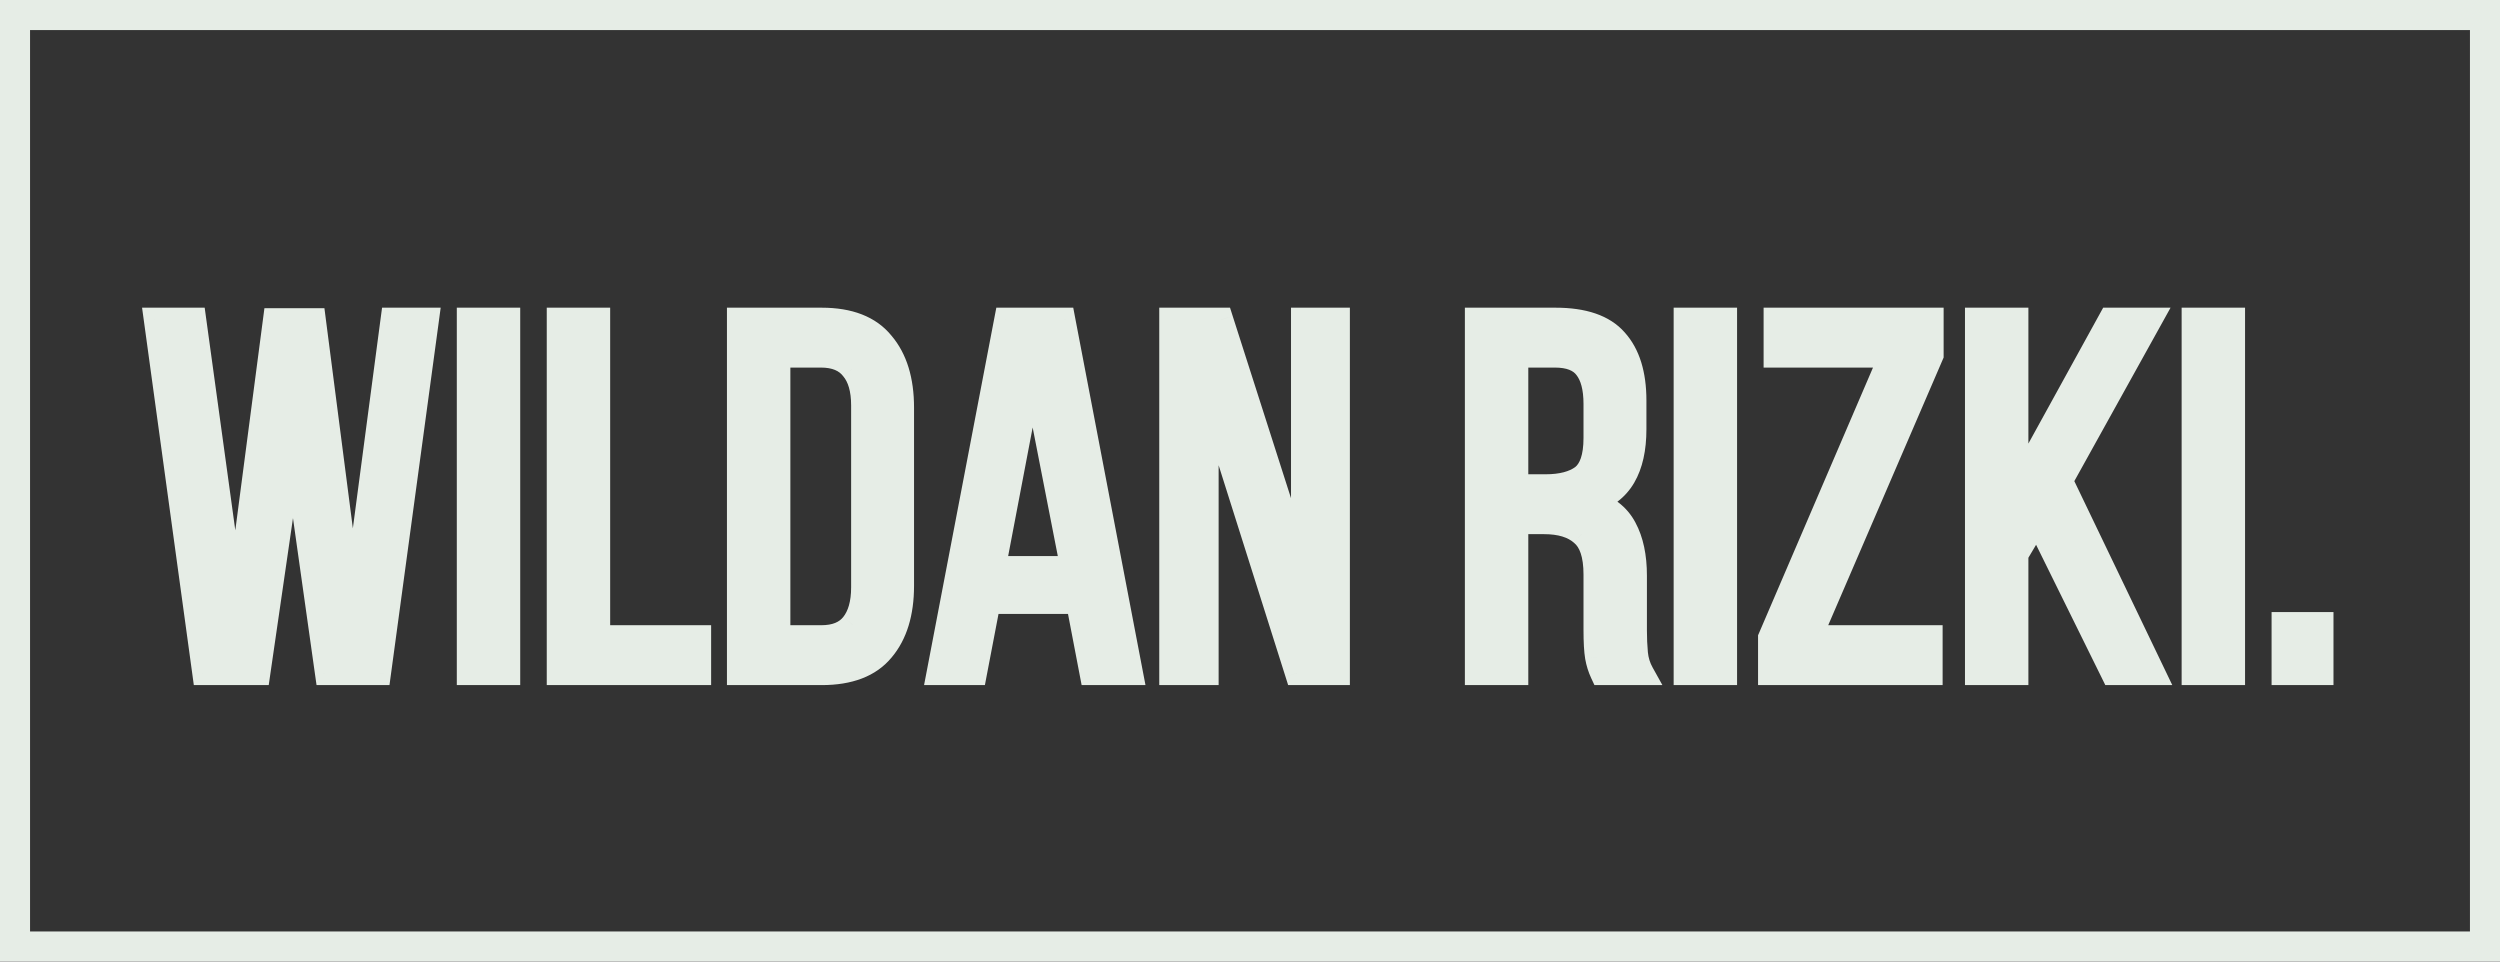 <svg width="104" height="40" viewBox="0 0 104 40" fill="none" xmlns="http://www.w3.org/2000/svg">
<rect x="0" y="0" width="104" height="40" fill="#333333" stroke="none"/>
<g clip-path="url(#clip0_6_56)">
<path d="M10.746 28H8.499L6.483 13.3H8.079L9.801 25.816L11.439 13.321H13.056L14.673 25.837L16.332 13.3H17.76L15.765 28H13.602L12.195 18.025L10.746 28ZM21.141 13.3V28H19.503V13.3H21.141ZM23.245 28V13.3H24.883V26.509H29.083V28H23.245ZM34.185 13.3C35.333 13.3 36.173 13.629 36.705 14.287C37.251 14.931 37.524 15.82 37.524 16.954V24.367C37.524 25.501 37.251 26.39 36.705 27.034C36.173 27.678 35.333 28 34.185 28H30.741V13.3H34.185ZM34.164 26.509C34.752 26.509 35.186 26.334 35.466 25.984C35.76 25.62 35.907 25.102 35.907 24.43V16.87C35.907 16.198 35.76 15.687 35.466 15.337C35.186 14.973 34.745 14.791 34.143 14.791H32.379V26.509H34.164ZM41.125 25.039L40.558 28H39.046L41.86 13.3H44.233L47.047 28H45.409L44.842 25.039H41.125ZM41.335 23.632H44.611L42.952 15.148L41.335 23.632ZM50.195 28H48.725V13.3H50.804L54.206 23.926V13.3H55.655V28H53.954L50.195 16.114V28ZM64.715 13.3C65.877 13.3 66.71 13.587 67.214 14.161C67.732 14.735 67.991 15.568 67.991 16.66V17.857C67.991 18.669 67.844 19.327 67.55 19.831C67.256 20.335 66.794 20.685 66.164 20.881C66.836 21.077 67.312 21.441 67.592 21.973C67.872 22.491 68.012 23.149 68.012 23.947V26.236C68.012 26.558 68.026 26.873 68.054 27.181C68.082 27.475 68.166 27.748 68.306 28H66.647C66.549 27.79 66.479 27.566 66.437 27.328C66.395 27.076 66.374 26.705 66.374 26.215V23.905C66.374 23.079 66.185 22.512 65.807 22.204C65.443 21.882 64.918 21.721 64.232 21.721H63.077V28H61.439V13.3H64.715ZM64.295 20.23C64.953 20.23 65.464 20.097 65.828 19.831C66.192 19.551 66.374 19.012 66.374 18.214V16.807C66.374 16.135 66.241 15.631 65.975 15.295C65.723 14.959 65.289 14.791 64.673 14.791H63.077V20.23H64.295ZM71.762 13.3V28H70.124V13.3H71.762ZM80.313 28H73.635V26.53L78.675 14.791H73.866V13.3H80.355V14.77L75.294 26.509H80.313V28ZM84.742 21.616L83.881 23.065V28H82.243V13.3H83.881V20.398L87.787 13.3H89.446L85.729 19.999L89.572 28H87.892L84.742 21.616ZM92.894 13.3V28H91.256V13.3H92.894ZM96.573 25.963V28H94.998V25.963H96.573Z" fill="#E6EDE6"/>
<path d="M10.746 28V28.5H11.179L11.241 28.072L10.746 28ZM8.499 28L8.004 28.068L8.063 28.5H8.499V28ZM6.483 13.3V12.8H5.91L5.988 13.368L6.483 13.3ZM8.079 13.3L8.574 13.232L8.515 12.8H8.079V13.3ZM9.801 25.816L9.306 25.884L10.297 25.881L9.801 25.816ZM11.439 13.321V12.821H11L10.943 13.256L11.439 13.321ZM13.056 13.321L13.552 13.257L13.496 12.821H13.056V13.321ZM14.673 25.837L14.177 25.901L15.169 25.903L14.673 25.837ZM16.332 13.3V12.8H15.894L15.836 13.234L16.332 13.3ZM17.76 13.3L18.256 13.367L18.332 12.8H17.76V13.3ZM15.765 28V28.5H16.202L16.261 28.067L15.765 28ZM13.602 28L13.107 28.07L13.168 28.5H13.602V28ZM12.195 18.025L12.69 17.955L11.7 17.953L12.195 18.025ZM10.746 27.5H8.499V28.5H10.746V27.5ZM8.994 27.932L6.978 13.232L5.988 13.368L8.004 28.068L8.994 27.932ZM6.483 13.8H8.079V12.8H6.483V13.8ZM7.584 13.368L9.306 25.884L10.296 25.748L8.574 13.232L7.584 13.368ZM10.297 25.881L11.935 13.386L10.943 13.256L9.305 25.751L10.297 25.881ZM11.439 13.821H13.056V12.821H11.439V13.821ZM12.56 13.385L14.177 25.901L15.169 25.773L13.552 13.257L12.56 13.385ZM15.169 25.903L16.828 13.366L15.836 13.234L14.177 25.771L15.169 25.903ZM16.332 13.8H17.76V12.8H16.332V13.8ZM17.265 13.233L15.27 27.933L16.261 28.067L18.256 13.367L17.265 13.233ZM15.765 27.5H13.602V28.5H15.765V27.5ZM14.097 27.93L12.69 17.955L11.7 18.095L13.107 28.07L14.097 27.93ZM11.7 17.953L10.251 27.928L11.241 28.072L12.69 18.097L11.7 17.953ZM21.141 13.3H21.641V12.8H21.141V13.3ZM21.141 28V28.5H21.641V28H21.141ZM19.503 28H19.003V28.5H19.503V28ZM19.503 13.3V12.8H19.003V13.3H19.503ZM20.641 13.3V28H21.641V13.3H20.641ZM21.141 27.5H19.503V28.5H21.141V27.5ZM20.003 28V13.3H19.003V28H20.003ZM19.503 13.8H21.141V12.8H19.503V13.8ZM23.245 28H22.745V28.5H23.245V28ZM23.245 13.3V12.8H22.745V13.3H23.245ZM24.883 13.3H25.383V12.8H24.883V13.3ZM24.883 26.509H24.383V27.009H24.883V26.509ZM29.083 26.509H29.583V26.009H29.083V26.509ZM29.083 28V28.5H29.583V28H29.083ZM23.745 28V13.3H22.745V28H23.745ZM23.245 13.8H24.883V12.8H23.245V13.8ZM24.383 13.3V26.509H25.383V13.3H24.383ZM24.883 27.009H29.083V26.009H24.883V27.009ZM28.583 26.509V28H29.583V26.509H28.583ZM29.083 27.5H23.245V28.5H29.083V27.5ZM36.705 14.287L36.316 14.601L36.323 14.61L36.705 14.287ZM36.705 27.034L36.323 26.711L36.319 26.716L36.705 27.034ZM30.741 28H30.241V28.5H30.741V28ZM30.741 13.3V12.8H30.241V13.3H30.741ZM35.466 25.984L35.077 25.67L35.075 25.672L35.466 25.984ZM35.466 15.337L35.069 15.642L35.076 15.65L35.083 15.659L35.466 15.337ZM32.379 14.791V14.291H31.879V14.791H32.379ZM32.379 26.509H31.879V27.009H32.379V26.509ZM34.185 13.8C35.239 13.8 35.91 14.099 36.316 14.601L37.093 13.973C36.436 13.159 35.426 12.8 34.185 12.8V13.8ZM36.323 14.61C36.77 15.137 37.024 15.898 37.024 16.954H38.024C38.024 15.742 37.731 14.725 37.086 13.964L36.323 14.61ZM37.024 16.954V24.367H38.024V16.954H37.024ZM37.024 24.367C37.024 25.424 36.77 26.184 36.323 26.711L37.086 27.357C37.731 26.596 38.024 25.578 38.024 24.367H37.024ZM36.319 26.716C35.914 27.206 35.242 27.5 34.185 27.5V28.5C35.423 28.5 36.431 28.15 37.09 27.352L36.319 26.716ZM34.185 27.5H30.741V28.5H34.185V27.5ZM31.241 28V13.3H30.241V28H31.241ZM30.741 13.8H34.185V12.8H30.741V13.8ZM34.164 27.009C34.852 27.009 35.453 26.8 35.856 26.296L35.075 25.672C34.918 25.868 34.651 26.009 34.164 26.009V27.009ZM35.855 26.298C36.246 25.814 36.407 25.168 36.407 24.43H35.407C35.407 25.036 35.273 25.426 35.077 25.67L35.855 26.298ZM36.407 24.43V16.87H35.407V24.43H36.407ZM36.407 16.87C36.407 16.134 36.247 15.489 35.849 15.015L35.083 15.659C35.273 15.884 35.407 16.262 35.407 16.87H36.407ZM35.862 15.032C35.459 14.509 34.847 14.291 34.143 14.291V15.291C34.642 15.291 34.912 15.437 35.069 15.642L35.862 15.032ZM34.143 14.291H32.379V15.291H34.143V14.291ZM31.879 14.791V26.509H32.879V14.791H31.879ZM32.379 27.009H34.164V26.009H32.379V27.009ZM41.125 25.039V24.539H40.712L40.634 24.945L41.125 25.039ZM40.558 28V28.5H40.972L41.049 28.094L40.558 28ZM39.046 28L38.555 27.906L38.441 28.5H39.046V28ZM41.86 13.3V12.8H41.447L41.369 13.206L41.86 13.3ZM44.233 13.3L44.724 13.206L44.647 12.8H44.233V13.3ZM47.047 28V28.5H47.652L47.538 27.906L47.047 28ZM45.409 28L44.918 28.094L44.996 28.5H45.409V28ZM44.842 25.039L45.333 24.945L45.256 24.539H44.842V25.039ZM41.335 23.632L40.844 23.538L40.731 24.132H41.335V23.632ZM44.611 23.632V24.132H45.218L45.102 23.536L44.611 23.632ZM42.952 15.148L43.443 15.052L42.461 15.054L42.952 15.148ZM40.634 24.945L40.067 27.906L41.049 28.094L41.616 25.133L40.634 24.945ZM40.558 27.5H39.046V28.5H40.558V27.5ZM39.537 28.094L42.351 13.394L41.369 13.206L38.555 27.906L39.537 28.094ZM41.86 13.8H44.233V12.8H41.86V13.8ZM43.742 13.394L46.556 28.094L47.538 27.906L44.724 13.206L43.742 13.394ZM47.047 27.5H45.409V28.5H47.047V27.5ZM45.9 27.906L45.333 24.945L44.351 25.133L44.918 28.094L45.9 27.906ZM44.842 24.539H41.125V25.539H44.842V24.539ZM41.335 24.132H44.611V23.132H41.335V24.132ZM45.102 23.536L43.443 15.052L42.462 15.244L44.121 23.728L45.102 23.536ZM42.461 15.054L40.844 23.538L41.826 23.726L43.443 15.242L42.461 15.054ZM50.195 28V28.5H50.695V28H50.195ZM48.725 28H48.225V28.5H48.725V28ZM48.725 13.3V12.8H48.225V13.3H48.725ZM50.804 13.3L51.28 13.148L51.169 12.8H50.804V13.3ZM54.206 23.926L53.73 24.078L54.706 23.926H54.206ZM54.206 13.3V12.8H53.706V13.3H54.206ZM55.655 13.3H56.155V12.8H55.655V13.3ZM55.655 28V28.5H56.155V28H55.655ZM53.954 28L53.477 28.151L53.587 28.5H53.954V28ZM50.195 16.114L50.671 15.963L49.695 16.114H50.195ZM50.195 27.5H48.725V28.5H50.195V27.5ZM49.225 28V13.3H48.225V28H49.225ZM48.725 13.8H50.804V12.8H48.725V13.8ZM50.328 13.453L53.73 24.078L54.682 23.773L51.28 13.148L50.328 13.453ZM54.706 23.926V13.3H53.706V23.926H54.706ZM54.206 13.8H55.655V12.8H54.206V13.8ZM55.155 13.3V28H56.155V13.3H55.155ZM55.655 27.5H53.954V28.5H55.655V27.5ZM54.43 27.849L50.671 15.963L49.718 16.265L53.477 28.151L54.43 27.849ZM49.695 16.114V28H50.695V16.114H49.695ZM67.214 14.161L66.838 14.491L66.843 14.496L67.214 14.161ZM67.55 19.831L67.982 20.083L67.982 20.083L67.55 19.831ZM66.164 20.881L66.016 20.404L64.431 20.896L66.024 21.361L66.164 20.881ZM67.592 21.973L67.15 22.206L67.152 22.211L67.592 21.973ZM68.054 27.181L67.556 27.226L67.556 27.228L68.054 27.181ZM68.306 28V28.5H69.156L68.743 27.757L68.306 28ZM66.647 28L66.194 28.211L66.329 28.5H66.647V28ZM66.437 27.328L65.944 27.41L65.945 27.415L66.437 27.328ZM65.807 22.204L65.476 22.578L65.484 22.585L65.491 22.592L65.807 22.204ZM63.077 21.721V21.221H62.577V21.721H63.077ZM63.077 28V28.5H63.577V28H63.077ZM61.439 28H60.939V28.5H61.439V28ZM61.439 13.3V12.8H60.939V13.3H61.439ZM65.828 19.831L66.123 20.235L66.133 20.227L65.828 19.831ZM65.975 15.295L65.575 15.595L65.583 15.605L65.975 15.295ZM63.077 14.791V14.291H62.577V14.791H63.077ZM63.077 20.23H62.577V20.73H63.077V20.23ZM64.715 13.8C65.808 13.8 66.47 14.071 66.838 14.491L67.59 13.831C66.951 13.103 65.946 12.8 64.715 12.8V13.8ZM66.843 14.496C67.249 14.946 67.491 15.641 67.491 16.66H68.491C68.491 15.495 68.215 14.524 67.585 13.826L66.843 14.496ZM67.491 16.66V17.857H68.491V16.66H67.491ZM67.491 17.857C67.491 18.613 67.354 19.176 67.118 19.579L67.982 20.083C68.335 19.478 68.491 18.724 68.491 17.857H67.491ZM67.118 19.579C66.896 19.961 66.543 20.239 66.016 20.404L66.313 21.358C67.045 21.131 67.617 20.709 67.982 20.083L67.118 19.579ZM66.024 21.361C66.589 21.526 66.943 21.814 67.15 22.206L68.035 21.74C67.681 21.068 67.083 20.628 66.304 20.401L66.024 21.361ZM67.152 22.211C67.381 22.634 67.512 23.204 67.512 23.947H68.512C68.512 23.094 68.363 22.348 68.032 21.735L67.152 22.211ZM67.512 23.947V26.236H68.512V23.947H67.512ZM67.512 26.236C67.512 26.573 67.527 26.903 67.556 27.226L68.552 27.136C68.525 26.843 68.512 26.544 68.512 26.236H67.512ZM67.556 27.228C67.591 27.589 67.695 27.929 67.869 28.243L68.743 27.757C68.638 27.567 68.574 27.361 68.552 27.134L67.556 27.228ZM68.306 27.5H66.647V28.5H68.306V27.5ZM67.1 27.789C67.022 27.62 66.964 27.438 66.93 27.241L65.945 27.415C65.994 27.694 66.077 27.96 66.194 28.211L67.1 27.789ZM66.93 27.246C66.895 27.035 66.874 26.698 66.874 26.215H65.874C65.874 26.712 65.895 27.117 65.944 27.41L66.93 27.246ZM66.874 26.215V23.905H65.874V26.215H66.874ZM66.874 23.905C66.874 23.03 66.678 22.269 66.123 21.816L65.491 22.592C65.692 22.755 65.874 23.128 65.874 23.905H66.874ZM66.138 21.829C65.651 21.399 64.99 21.221 64.232 21.221V22.221C64.846 22.221 65.235 22.365 65.476 22.578L66.138 21.829ZM64.232 21.221H63.077V22.221H64.232V21.221ZM62.577 21.721V28H63.577V21.721H62.577ZM63.077 27.5H61.439V28.5H63.077V27.5ZM61.939 28V13.3H60.939V28H61.939ZM61.439 13.8H64.715V12.8H61.439V13.8ZM64.295 20.73C65.013 20.73 65.642 20.586 66.123 20.235L65.533 19.427C65.286 19.608 64.894 19.73 64.295 19.73V20.73ZM66.133 20.227C66.687 19.801 66.874 19.056 66.874 18.214H65.874C65.874 18.968 65.697 19.301 65.523 19.435L66.133 20.227ZM66.874 18.214V16.807H65.874V18.214H66.874ZM66.874 16.807C66.874 16.082 66.733 15.447 66.367 14.985L65.583 15.605C65.749 15.815 65.874 16.188 65.874 16.807H66.874ZM66.375 14.995C65.991 14.482 65.37 14.291 64.673 14.291V15.291C65.209 15.291 65.456 15.436 65.575 15.595L66.375 14.995ZM64.673 14.291H63.077V15.291H64.673V14.291ZM62.577 14.791V20.23H63.577V14.791H62.577ZM63.077 20.73H64.295V19.73H63.077V20.73ZM71.762 13.3H72.262V12.8H71.762V13.3ZM71.762 28V28.5H72.262V28H71.762ZM70.124 28H69.624V28.5H70.124V28ZM70.124 13.3V12.8H69.624V13.3H70.124ZM71.262 13.3V28H72.262V13.3H71.262ZM71.762 27.5H70.124V28.5H71.762V27.5ZM70.624 28V13.3H69.624V28H70.624ZM70.124 13.8H71.762V12.8H70.124V13.8ZM80.313 28V28.5H80.813V28H80.313ZM73.635 28H73.135V28.5H73.635V28ZM73.635 26.53L73.176 26.333L73.135 26.427V26.53H73.635ZM78.675 14.791L79.135 14.988L79.434 14.291H78.675V14.791ZM73.866 14.791H73.366V15.291H73.866V14.791ZM73.866 13.3V12.8H73.366V13.3H73.866ZM80.355 13.3H80.855V12.8H80.355V13.3ZM80.355 14.77L80.814 14.968L80.855 14.873V14.77H80.355ZM75.294 26.509L74.835 26.311L74.534 27.009H75.294V26.509ZM80.313 26.509H80.813V26.009H80.313V26.509ZM80.313 27.5H73.635V28.5H80.313V27.5ZM74.135 28V26.53H73.135V28H74.135ZM74.094 26.727L79.135 14.988L78.216 14.594L73.176 26.333L74.094 26.727ZM78.675 14.291H73.866V15.291H78.675V14.291ZM74.366 14.791V13.3H73.366V14.791H74.366ZM73.866 13.8H80.355V12.8H73.866V13.8ZM79.855 13.3V14.77H80.855V13.3H79.855ZM79.896 14.572L74.835 26.311L75.753 26.707L80.814 14.968L79.896 14.572ZM75.294 27.009H80.313V26.009H75.294V27.009ZM79.813 26.509V28H80.813V26.509H79.813ZM84.742 21.616L85.191 21.395L84.783 20.569L84.312 21.361L84.742 21.616ZM83.881 23.065L83.451 22.81L83.381 22.928V23.065H83.881ZM83.881 28V28.5H84.381V28H83.881ZM82.243 28H81.743V28.5H82.243V28ZM82.243 13.3V12.8H81.743V13.3H82.243ZM83.881 13.3H84.381V12.8H83.881V13.3ZM83.881 20.398H83.381L84.319 20.639L83.881 20.398ZM87.787 13.3V12.8H87.492L87.349 13.059L87.787 13.3ZM89.446 13.3L89.883 13.543L90.295 12.8H89.446V13.3ZM85.729 19.999L85.292 19.756L85.166 19.983L85.278 20.215L85.729 19.999ZM89.572 28V28.5H90.367L90.023 27.784L89.572 28ZM87.892 28L87.444 28.221L87.581 28.5H87.892V28ZM84.312 21.361L83.451 22.81L84.311 23.32L85.172 21.871L84.312 21.361ZM83.381 23.065V28H84.381V23.065H83.381ZM83.881 27.5H82.243V28.5H83.881V27.5ZM82.743 28V13.3H81.743V28H82.743ZM82.243 13.8H83.881V12.8H82.243V13.8ZM83.381 13.3V20.398H84.381V13.3H83.381ZM84.319 20.639L88.225 13.541L87.349 13.059L83.443 20.157L84.319 20.639ZM87.787 13.8H89.446V12.8H87.787V13.8ZM89.009 13.057L85.292 19.756L86.166 20.242L89.883 13.543L89.009 13.057ZM85.278 20.215L89.121 28.216L90.023 27.784L86.18 19.782L85.278 20.215ZM89.572 27.5H87.892V28.5H89.572V27.5ZM88.341 27.779L85.191 21.395L84.294 21.837L87.444 28.221L88.341 27.779ZM92.894 13.3H93.394V12.8H92.894V13.3ZM92.894 28V28.5H93.394V28H92.894ZM91.256 28H90.756V28.5H91.256V28ZM91.256 13.3V12.8H90.756V13.3H91.256ZM92.394 13.3V28H93.394V13.3H92.394ZM92.894 27.5H91.256V28.5H92.894V27.5ZM91.756 28V13.3H90.756V28H91.756ZM91.256 13.8H92.894V12.8H91.256V13.8ZM96.573 25.963H97.073V25.463H96.573V25.963ZM96.573 28V28.5H97.073V28H96.573ZM94.998 28H94.498V28.5H94.998V28ZM94.998 25.963V25.463H94.498V25.963H94.998ZM96.073 25.963V28H97.073V25.963H96.073ZM96.573 27.5H94.998V28.5H96.573V27.5ZM95.498 28V25.963H94.498V28H95.498ZM94.998 26.463H96.573V25.463H94.998V26.463Z" fill="#E6EDE6"/>
<path d="M0 0H104V40H0V0Z" stroke="#E6EDE6" stroke-width="2.5" stroke-linecap="round"/>
</g>
<defs>
<clipPath id="clip0_6_56">
<rect width="104" height="40" fill="white"/>
</clipPath>
</defs>
</svg>
